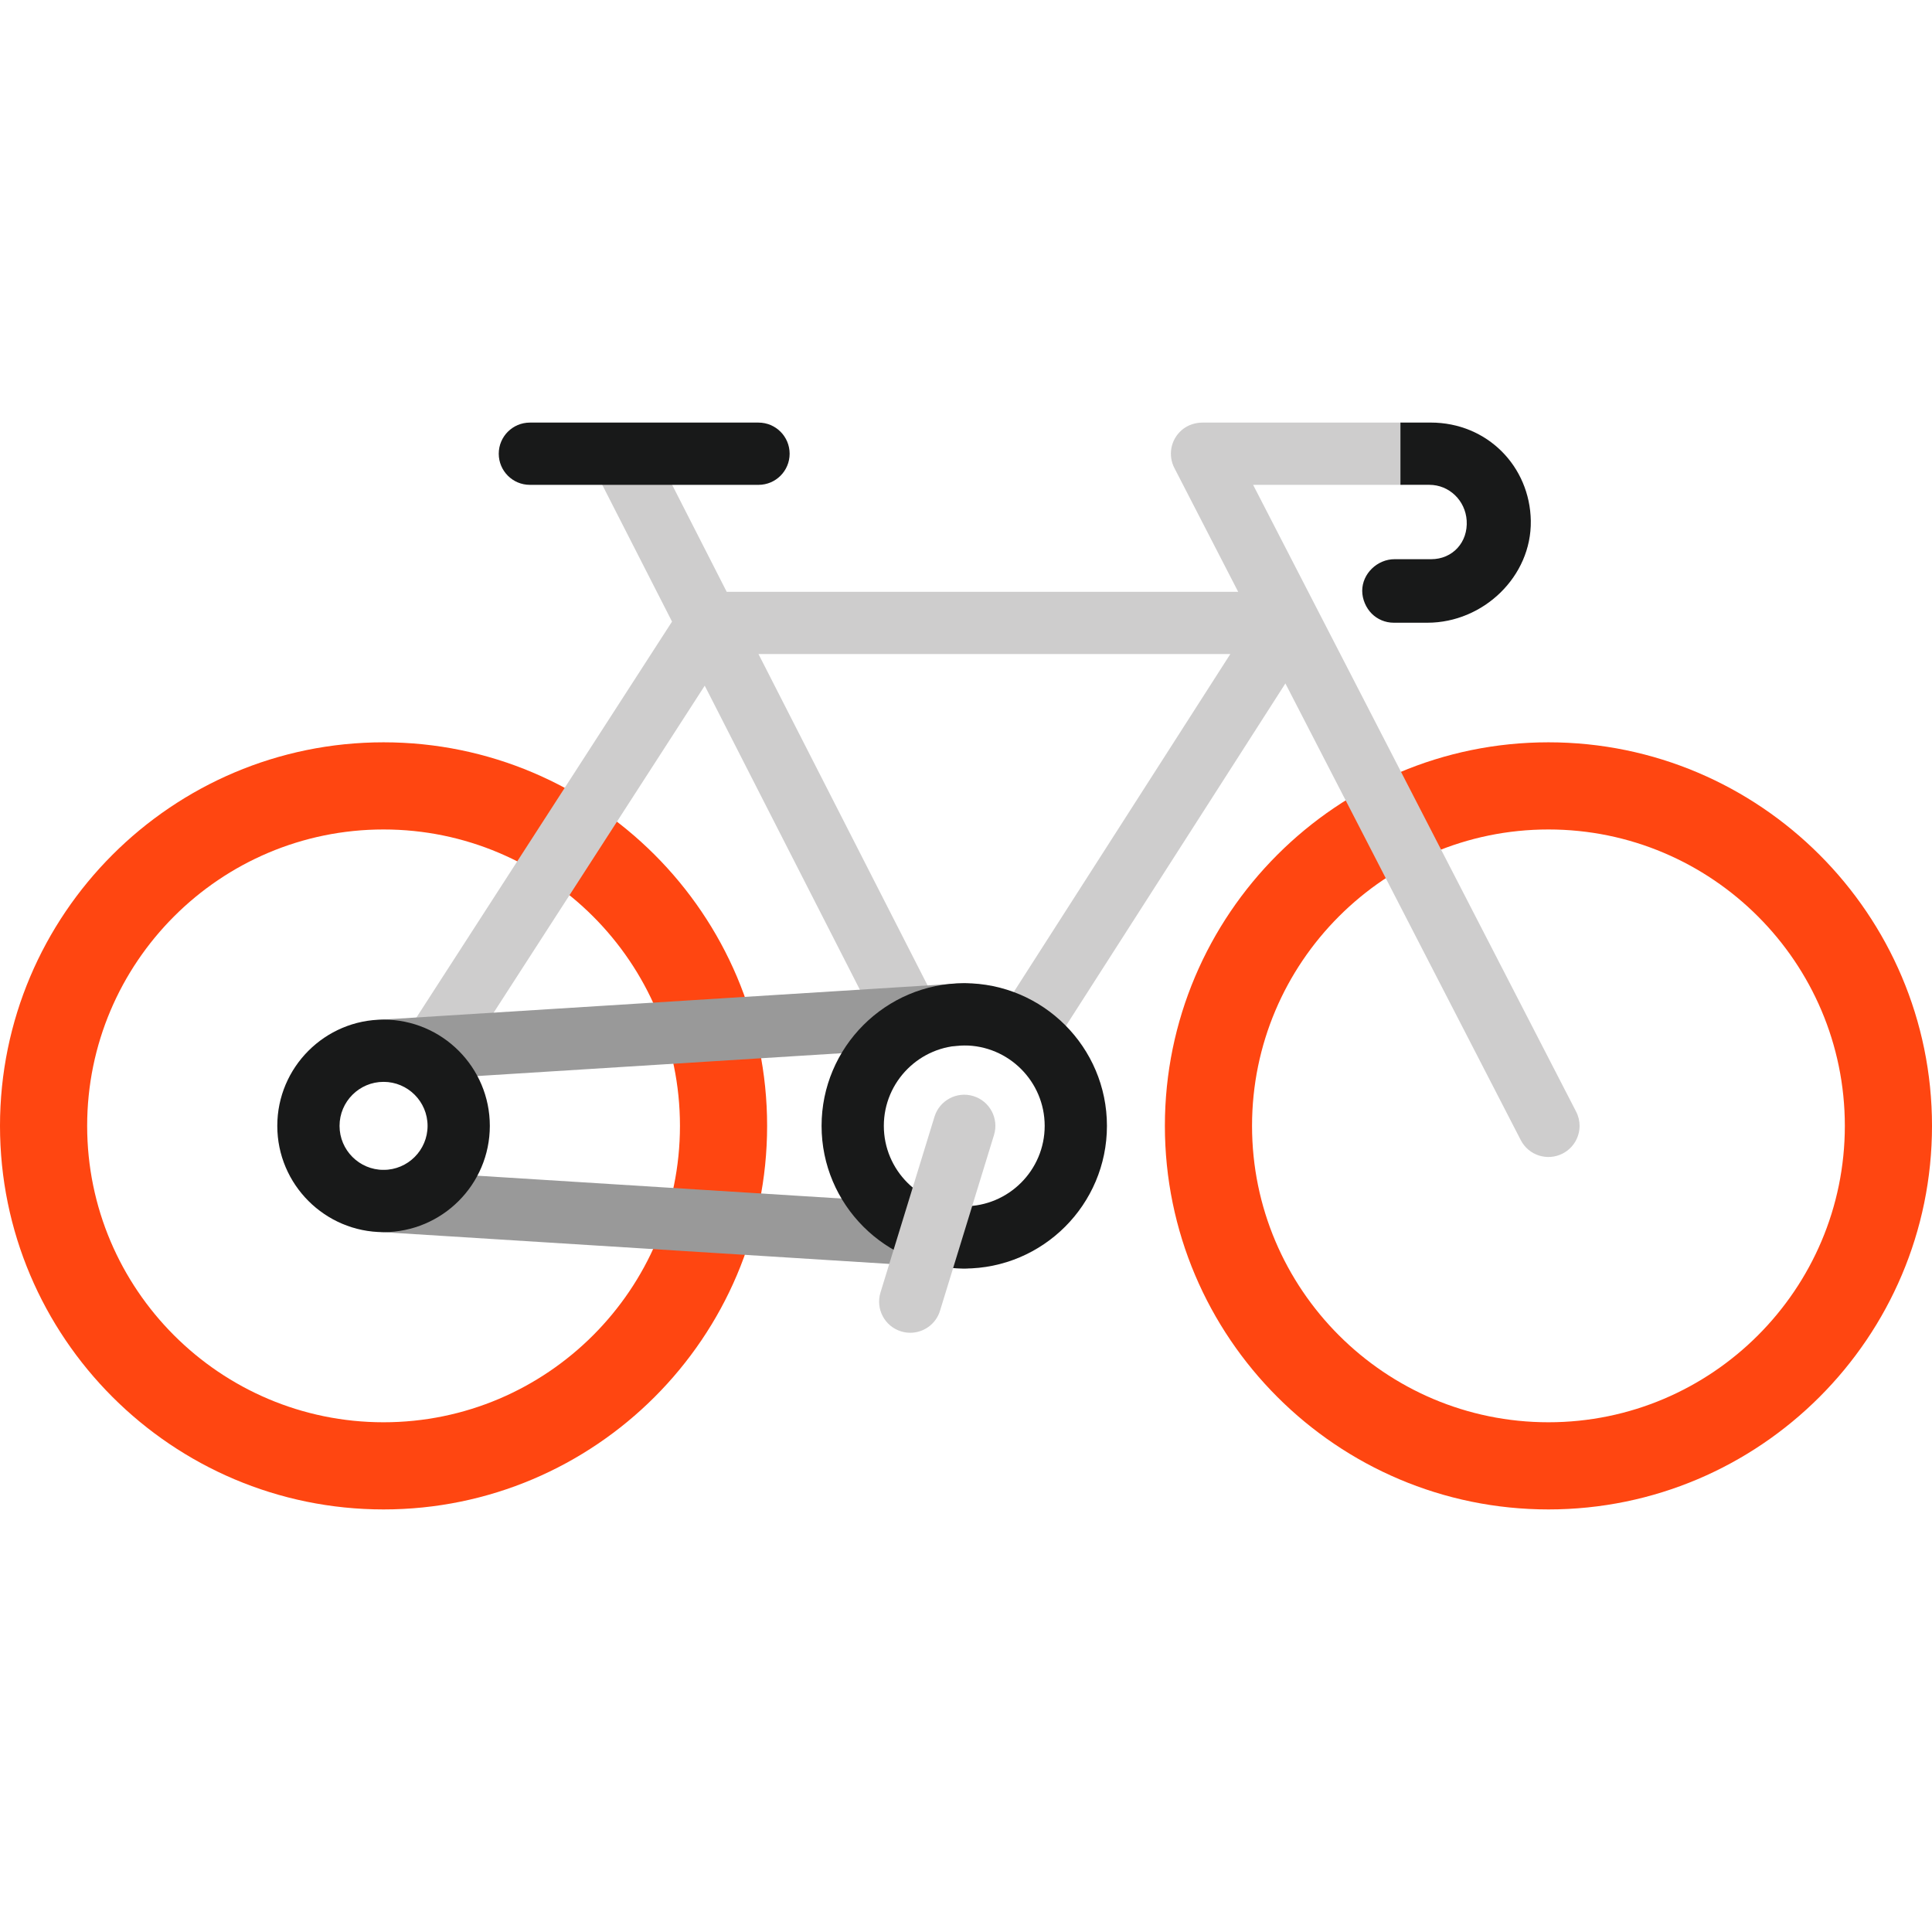 <?xml version="1.0"?>
<svg xmlns="http://www.w3.org/2000/svg" xmlns:xlink="http://www.w3.org/1999/xlink" version="1.1" id="Layer_1" x="0px" y="0px" viewBox="0 0 465.486 465.486" style="enable-background:new 0 0 465.486 465.486;" xml:space="preserve" width="512px" height="512px" class=""><g><g>
	<path style="fill:#FF4611" d="M92.413,363.674C41.456,363.674,0,322.217,0,271.261s41.456-92.413,92.413-92.413   s92.413,41.456,92.413,92.413S143.37,363.674,92.413,363.674z M92.413,199.848C53.036,199.848,21,231.884,21,271.261   s32.036,71.413,71.413,71.413s71.413-32.036,71.413-71.413S131.79,199.848,92.413,199.848z" data-original="#666666" class="" data-old_color="#181919"/>
	<path style="fill:#FF4611" d="M373.073,363.674c-50.957,0-92.413-41.457-92.413-92.413s41.456-92.413,92.413-92.413   s92.413,41.456,92.413,92.413S424.03,363.674,373.073,363.674z M373.073,199.848c-39.377,0-71.413,32.036-71.413,71.413   c0,39.377,32.036,71.413,71.413,71.413s71.413-32.036,71.413-71.413C444.486,231.884,412.45,199.848,373.073,199.848z" data-original="#666666" class="" data-old_color="#181919"/>
	<path style="fill:#CECDCD" d="M380.576,271.253c0,2.72-1.49,5.34-4.07,6.67c-3.68,1.9-8.2,0.46-10.1-3.23l-56.71-110.03   l-56.45,88.09l-12.62-8.09l55.8-87.08h-113.68l44.05,86.33l-13.36,6.82l-43.64-85.53l-61.27,94.91l-12.6-8.13l65.99-102.22   l-18.9-37.04l13.36-6.82l18.71,36.68h123.23l-15.37-29.83c-1.56-3.02-0.93-6.82,1.82-9.17c1.39-1.19,3.21-1.77,5.03-1.77h47.62   l7.08,0.533c13.11,0,24,10.027,24.22,23.087c0.22,13.44-11.13,24.43-24.57,24.43h-8.27c-2.07,0-3.95-0.84-5.3-2.19   c-1.36-1.36-2.2-3.24-2.2-5.31c0-4.14,3.36-7.5,7.5-7.5h8.82c5.18,0,9.35-4.38,9-9.64c-0.32-4.79-4.494-8.929-9.294-8.929   l-6.986,0.519h-35.501l77.82,151.01C380.306,268.922,380.576,270.093,380.576,271.253z" data-original="#008DB3" class="active-path" data-old_color="#C0C0C0"/>
	<path style="fill:#181919" d="M182.749,116.817h-55.083c-4.143,0-7.5-3.358-7.5-7.5s3.357-7.5,7.5-7.5h55.083   c4.143,0,7.5,3.358,7.5,7.5S186.892,116.817,182.749,116.817z" data-original="#F7CF52" class="" data-old_color="#F7CF52"/>
	<path style="fill:#999999" d="M92.406,260.657c-3.928,0-7.229-3.057-7.479-7.031c-0.259-4.134,2.882-7.695,7.016-7.955   l139.91-8.772c4.153-0.255,7.695,2.882,7.955,7.016c0.259,4.134-2.882,7.695-7.016,7.955l-139.91,8.772   C92.723,260.652,92.563,260.657,92.406,260.657z" data-original="#999999" class=""/>
	<path style="fill:#999999" d="M232.33,305.638c-0.158,0-0.316-0.005-0.477-0.015l-139.91-8.772   c-4.134-0.259-7.274-3.821-7.016-7.955c0.259-4.134,3.813-7.264,7.955-7.016l139.91,8.772c4.134,0.259,7.274,3.821,7.016,7.955   C239.56,302.581,236.258,305.638,232.33,305.638z" data-original="#999999" class=""/>
	<path style="fill:#181919" d="M368.824,125.466c0.22,13.44-11.471,24.57-24.911,24.57h-8.117c-2.07,0-3.95-0.84-5.3-2.19   c-1.36-1.36-2.292-3.43-2.292-5.5c0-4.14,3.652-7.615,7.792-7.615h8.82c5.18,0,8.905-4.084,8.555-9.344   c-0.32-4.79-4.195-8.575-8.995-8.575h-6.96v-15h7.28C358.371,101.813,368.604,112.406,368.824,125.466z" data-original="#F7CF52" class="" data-old_color="#F7CF52"/>
	<path style="fill:#181919" d="M232.323,305.638c-18.955,0-34.377-15.421-34.377-34.377c0-18.955,15.422-34.376,34.377-34.376   s34.377,15.421,34.377,34.376S251.278,305.638,232.323,305.638z M232.323,251.884c-10.685,0-19.377,8.692-19.377,19.376   c0,10.685,8.692,19.377,19.377,19.377s19.377-8.692,19.377-19.377C251.7,260.577,243.008,251.884,232.323,251.884z" data-original="#F7CF52" class="" data-old_color="#F7CF52"/>
	<path style="fill:#181919" d="M92.413,296.865c-14.118,0-25.604-11.486-25.604-25.604s11.486-25.604,25.604-25.604   s25.604,11.486,25.604,25.604S106.531,296.865,92.413,296.865z M92.413,260.657c-5.848,0-10.604,4.757-10.604,10.604   s4.757,10.604,10.604,10.604s10.604-4.757,10.604-10.604S98.26,260.657,92.413,260.657z" data-original="#F7CF52" class="" data-old_color="#F7CF52"/>
	<path style="fill:#CECDCD" d="M219.313,321.11c-0.73,0-1.474-0.107-2.208-0.333c-3.959-1.218-6.182-5.415-4.964-9.374   l13.01-42.347c1.216-3.96,5.413-6.185,9.371-4.969c3.959,1.216,6.185,5.411,4.969,9.371l-13.012,42.355   C225.487,319.038,222.52,321.11,219.313,321.11z" data-original="#008DB3" class="active-path" data-old_color="#C0C0C0"/>
</g></g> </svg>
